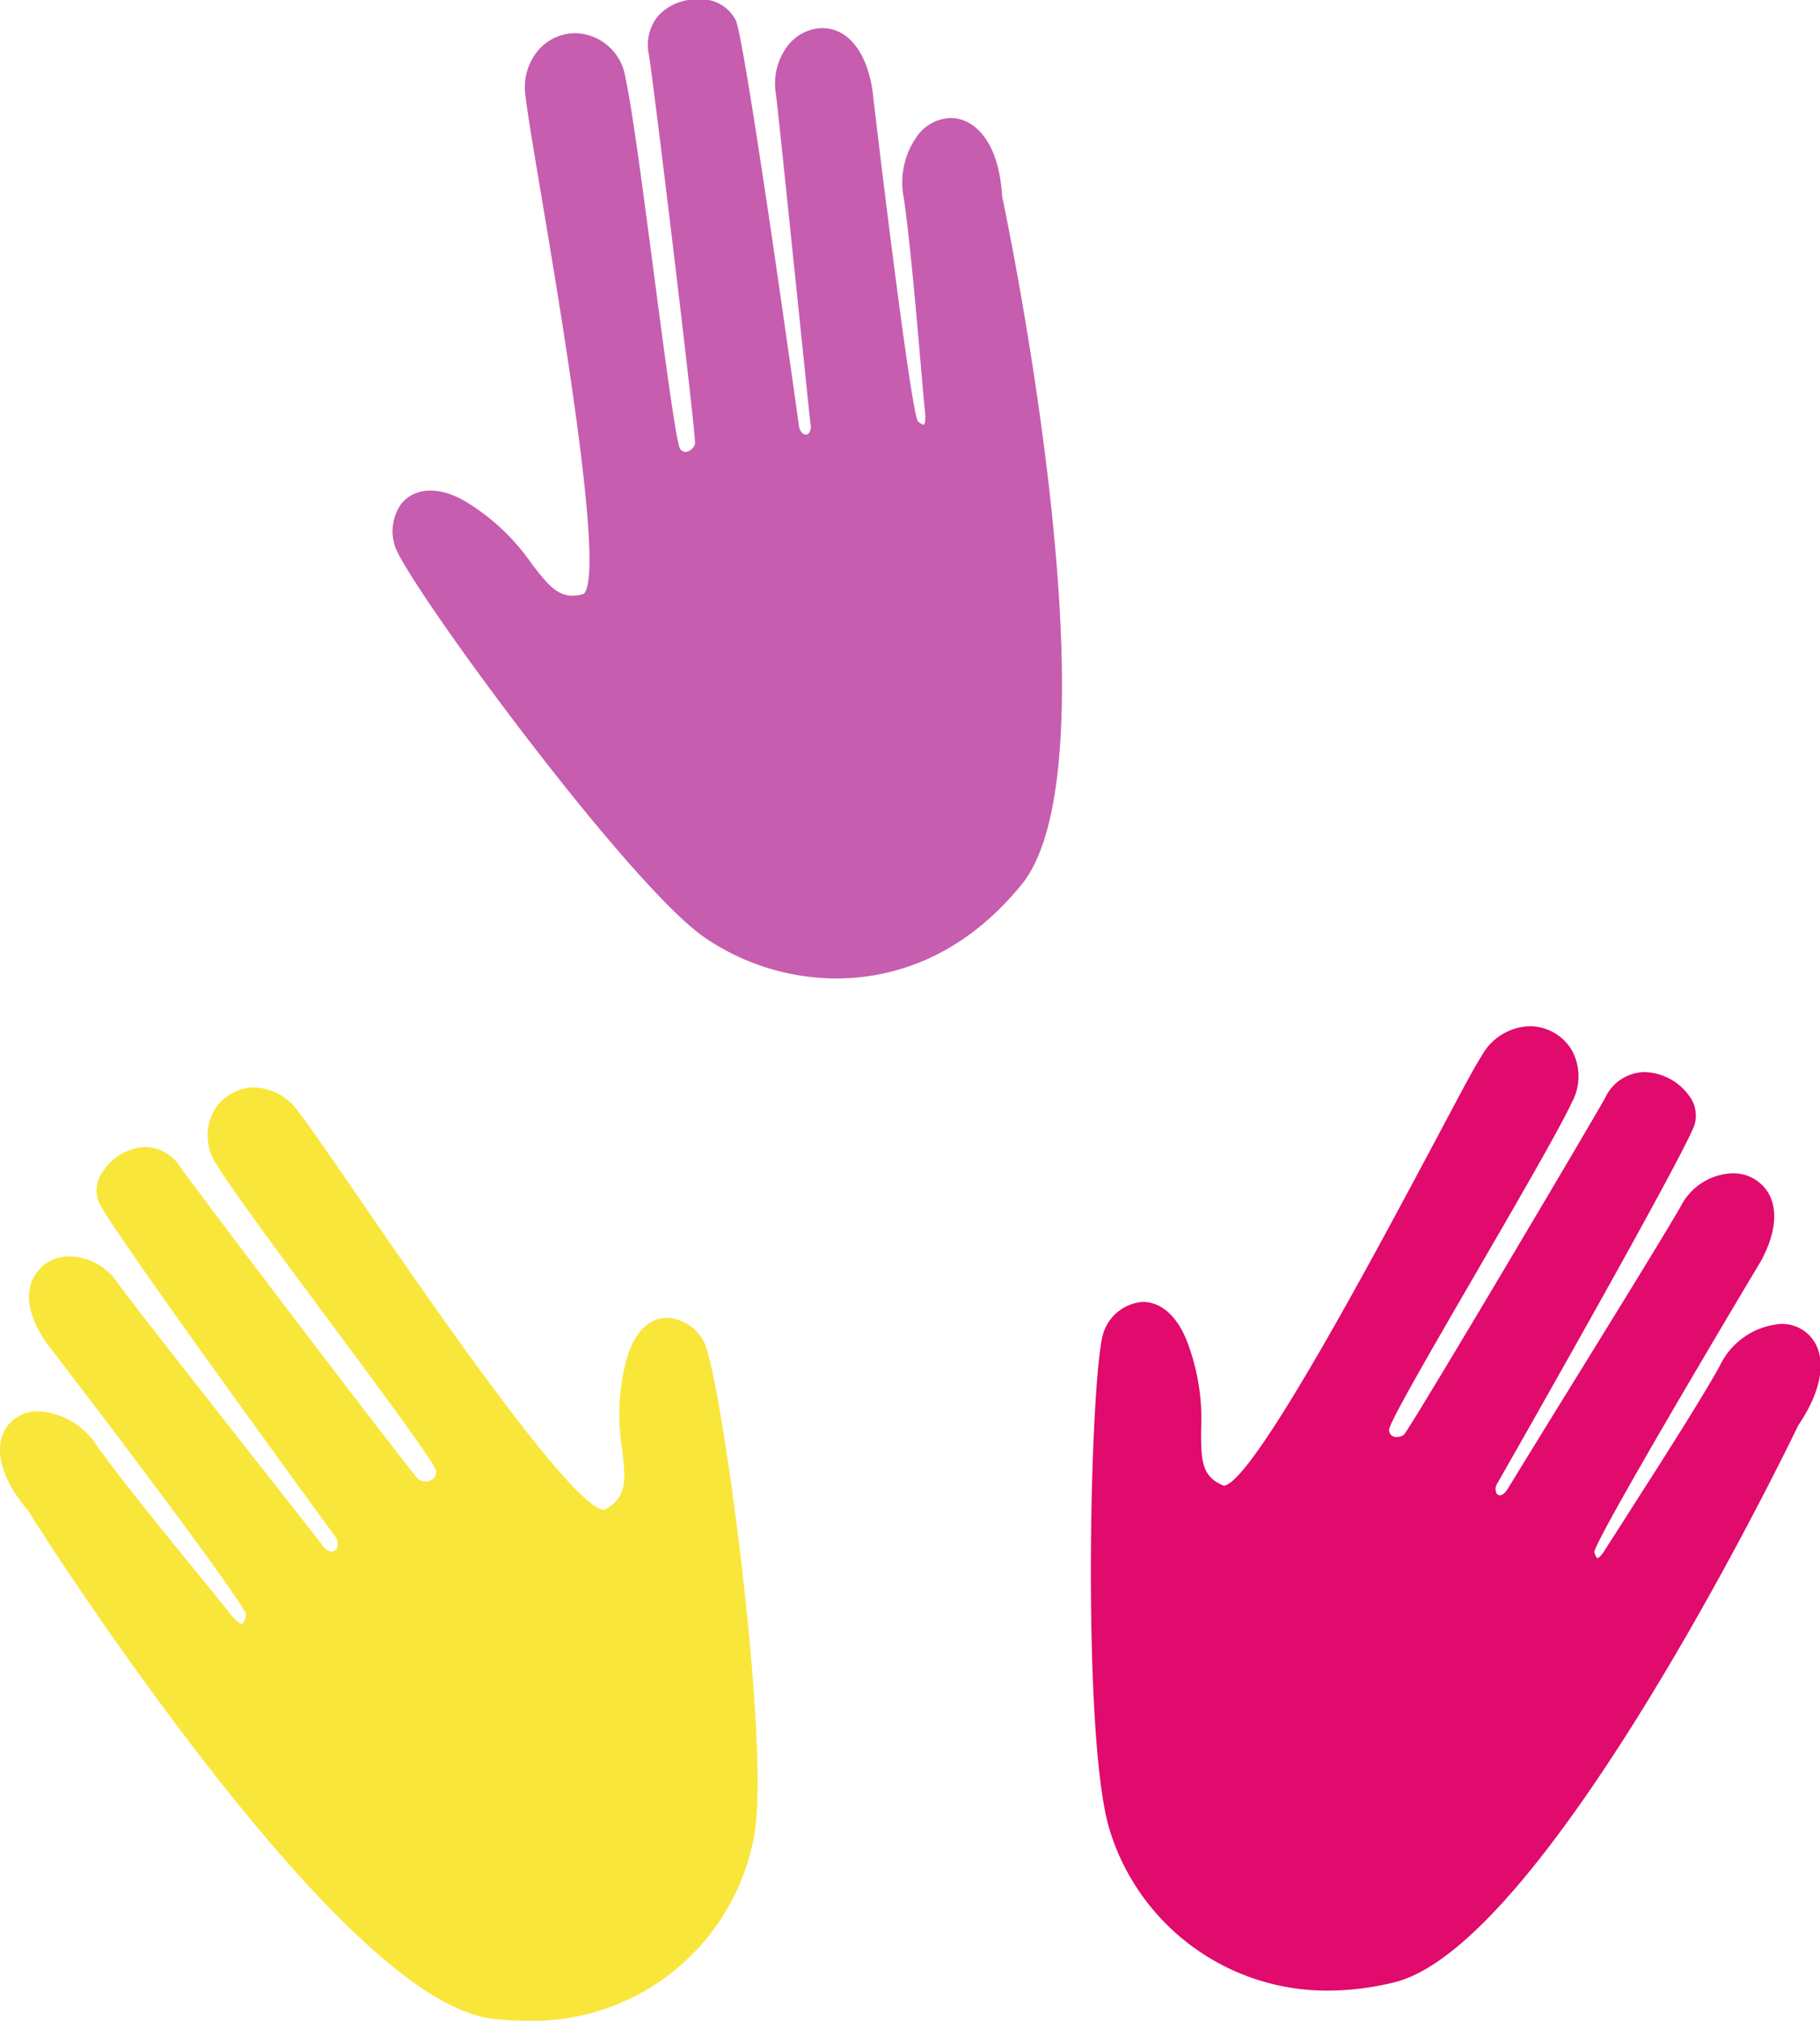 <svg xmlns="http://www.w3.org/2000/svg" viewBox="0 0 137.24 152.38"><defs><style>.cls-1{fill:#c65daf;}.cls-2{fill:#e00b6c;}.cls-3{fill:#f9e63a;}</style></defs><title>association</title><g id="Calque_2" data-name="Calque 2"><g id="Calque_1-2" data-name="Calque 1"><path class="cls-1" d="M53.16,70.34C47.4,66.22,30.69,43.59,30,41s1.27-5,4.83-2.95c5.5,3.13,5.6,8.17,9.3,7,2.42-1.85-3.67-32.8-4.23-37.83S45.76,1.11,46.84,6,50.37,33.22,51,34.07s1.59.08,1.7-.49-3.08-27-3.48-29.49c-.71-4.29,5.1-4.71,5.94-2.36.76,2.15,4.61,29.63,4.71,30.44.17,1.29,1.69,1.32,1.51-.19S59.14,9.86,58.74,7.08c-.69-4.82,5.57-7.31,6.69-.28,0,0,2.91,24.8,3.5,25.16,0,0,1.33,1.31,1.1-.94s-.95-11.67-1.6-16.12c-.94-6.4,6.29-8.6,6.79,0,0,0,9,42.45,1.55,51.64S58.92,74.46,53.16,70.34Z"/><path class="cls-1" d="M63.05,73.78A17.68,17.68,0,0,1,53,70.6c-6-4.32-22.6-27-23.24-29.49A3.59,3.59,0,0,1,30.25,38c1-1.24,2.8-1.36,4.78-.23a16.34,16.34,0,0,1,5.07,4.75c1.07,1.39,1.84,2.4,3.07,2.4a3,3,0,0,0,.85-.14c1.59-1.54-1.63-20.67-3.18-29.91-.6-3.56-1.07-6.36-1.21-7.61a4.35,4.35,0,0,1,1-3.52,3.72,3.72,0,0,1,2.77-1.24,3.92,3.92,0,0,1,3.76,3.35c.51,2.31,1.33,8.54,2.12,14.56s1.69,12.87,2,13.43a.55.55,0,0,0,.42.24.86.86,0,0,0,.71-.61c.06-.94-3.1-27-3.48-29.37a3.44,3.44,0,0,1,.68-2.88,3.9,3.9,0,0,1,3-1.26,2.91,2.91,0,0,1,2.9,1.63c.8,2.26,4.7,30.24,4.73,30.5.08.62.54.83.75.58a.86.86,0,0,0,.13-.69c-.06-.47-.29-2.72-.61-5.83-.71-6.83-1.77-17.16-2-19.07a4.71,4.71,0,0,1,1-3.77A3.38,3.38,0,0,1,62,2.12c1.91,0,3.32,1.73,3.78,4.63,1.12,9.53,2.94,24,3.42,25a1,1,0,0,0,.47.28s.17-.14.08-1c-.07-.63-.17-1.82-.3-3.3-.33-3.83-.83-9.61-1.3-12.81a6,6,0,0,1,1.13-4.82,3.22,3.22,0,0,1,2.43-1.2c1.62,0,3.6,1.55,3.86,5.92.36,1.69,8.92,42.65,1.48,51.86C72.28,72.55,66.81,73.78,63.05,73.78ZM32.44,37.64a2.06,2.06,0,0,0-1.7.78,3,3,0,0,0-.4,2.53c.61,2.41,17.25,25,23,29.14a17,17,0,0,0,9.71,3.06c3.62,0,8.89-1.19,13.47-6.85,7.25-9-1.52-51-1.61-51.38-.24-4-1.89-5.37-3.24-5.37a2.6,2.6,0,0,0-2,1,5.39,5.39,0,0,0-1,4.31c.47,3.22,1,9,1.31,12.85.13,1.48.23,2.66.3,3.29a1.9,1.9,0,0,1-.23,1.46.63.63,0,0,1-.48.21,1.56,1.56,0,0,1-.92-.47h0c-.51-.79-1.72-9.3-3.6-25.34C64.72,4.29,63.54,2.75,62,2.75a2.76,2.76,0,0,0-2,1A4.08,4.08,0,0,0,59.05,7C59.33,9,60.4,19.29,61.11,26.13c.31,3,.55,5.36.61,5.82a1.45,1.45,0,0,1-.28,1.19.9.9,0,0,1-.68.31,1.26,1.26,0,0,1-1.16-1.23c-.15-1.19-4-28.28-4.7-30.37A2.31,2.31,0,0,0,52.58.63a3.27,3.27,0,0,0-2.49,1A2.81,2.81,0,0,0,49.55,4c.28,1.67,3.63,28.9,3.48,29.6a1.46,1.46,0,0,1-1.33,1.12,1.16,1.16,0,0,1-.93-.5c-.36-.46-.93-4.54-2.14-13.73C47.86,14.52,47,8.31,46.53,6a3.26,3.26,0,0,0-3.15-2.86,3.1,3.1,0,0,0-2.3,1,3.75,3.75,0,0,0-.83,3c.14,1.23.61,4,1.2,7.58C44,30.11,46.19,44,44.36,45.35l-.1.05a3.66,3.66,0,0,1-1.1.18c-1.53,0-2.43-1.17-3.56-2.65a15.81,15.81,0,0,0-4.88-4.58A4.72,4.72,0,0,0,32.44,37.64Z"/><path class="cls-2" d="M84,137.84c-2-6.78-1.47-34.91-.42-37.33s4-3.16,5.63.61c2.45,5.84-.55,9.89,3.08,11.23,3,0,17.11-28.23,19.74-32.55s8.37-1.32,6.27,3.18-13.85,23.75-13.84,24.82,1.21,1,1.64.65,14-23.27,15.24-25.48c2.06-3.83,6.91-.62,6.14,1.76-.71,2.17-14.43,26.29-14.84,27-.66,1.13.53,2.08,1.31.77S125.61,93.58,127,91.13c2.4-4.24,8.88-2.39,5.47,3.86,0,0-12.83,21.42-12.58,22.06,0,0,.25,1.85,1.44-.08s6.37-9.82,8.57-13.75c3.16-5.65,10.23-3,5.4,4.11,0,0-18.79,39.11-30.29,41.85S86,144.62,84,137.84Z"/><path class="cls-2" d="M100.17,150.1a17.13,17.13,0,0,1-16.51-12.17c-2.15-7.12-1.44-35.16-.41-37.55a3.37,3.37,0,0,1,2.93-2.21c.78,0,2.24.37,3.27,2.82a16.35,16.35,0,0,1,1.12,6.85c0,2.19,0,3.52,1.72,4.19,2.2-.25,11.33-17.37,15.74-25.64,1.7-3.18,3-5.69,3.69-6.76a4.28,4.28,0,0,1,3.62-2.25,3.72,3.72,0,0,1,3.12,1.7,4.08,4.08,0,0,1,.09,4c-1,2.14-4.16,7.58-7.21,12.84s-6.51,11.21-6.59,11.86a.52.52,0,0,0,.59.57.86.86,0,0,0,.53-.17c.61-.7,14-23.29,15.17-25.4a3.33,3.33,0,0,1,3-1.94,4.27,4.27,0,0,1,3.28,1.72,2.47,2.47,0,0,1,.47,2.22c-.73,2.25-14.73,26.82-14.87,27.05a.78.78,0,0,0-.08.76.3.3,0,0,0,.26.16c.19,0,.41-.18.59-.48s1.43-2.33,3.07-5c3.61-5.84,9.07-14.67,10-16.35a4.57,4.57,0,0,1,3.87-2.45,3.08,3.08,0,0,1,2.7,1.46c.76,1.28.57,3.12-.55,5.17-4.93,8.24-12.3,20.79-12.55,21.89a.91.91,0,0,0,.21.51s.21,0,.65-.73c.33-.54,1-1.54,1.78-2.79,2.07-3.23,5.21-8.12,6.79-10.94a5.57,5.57,0,0,1,4.61-3.21,2.87,2.87,0,0,1,2.64,1.51c.8,1.51.32,3.74-1.31,6.14-.75,1.56-19,39.23-30.48,42A21.18,21.18,0,0,1,100.17,150.1Zm-14-51.3a2.75,2.75,0,0,0-2.36,1.83c-1,2.28-1.61,30.36.43,37.11a16.5,16.5,0,0,0,15.91,11.73,20.55,20.55,0,0,0,4.76-.58c11.22-2.68,29.89-41.29,30.08-41.68,1.52-2.23,2-4.24,1.3-5.53a2.26,2.26,0,0,0-2.09-1.18c-1.18,0-2.87.76-4.06,2.89-1.59,2.84-4.73,7.74-6.81,11-.8,1.25-1.44,2.24-1.77,2.78-.43.7-.81,1-1.19,1s-.77-.58-.83-1.07h0c.08-.93,4.32-8.42,12.61-22.26,1-1.84,1.2-3.45.56-4.53a2.43,2.43,0,0,0-2.16-1.15,3.94,3.94,0,0,0-3.32,2.13c-1,1.69-6.42,10.53-10,16.38-1.58,2.56-2.83,4.58-3.07,5a1.34,1.34,0,0,1-1.13.78.93.93,0,0,1-.81-.48,1.39,1.39,0,0,1,.09-1.39c.59-1,14.14-24.84,14.82-26.93a1.86,1.86,0,0,0-.39-1.66A3.61,3.61,0,0,0,124,81.51a2.67,2.67,0,0,0-2.41,1.61c-.8,1.49-14.77,25.11-15.31,25.57a1.47,1.47,0,0,1-.95.32,1.14,1.14,0,0,1-1.22-1.21c0-.59,2-4.16,6.68-12.16,3-5.25,6.2-10.68,7.19-12.79a3.47,3.47,0,0,0,0-3.42A3.09,3.09,0,0,0,115.32,78,3.62,3.62,0,0,0,112.25,80c-.64,1.05-2,3.56-3.67,6.73-7.3,13.69-14,26-16.34,26l-.11,0c-2.2-.81-2.19-2.57-2.19-4.8a15.82,15.82,0,0,0-1.07-6.61C88.21,99.67,87.25,98.8,86.18,98.8Z"/><path class="cls-3" d="M56.74,138.4c1.27-7-2.47-34.85-3.78-37.14s-4.37-2.69-5.52,1.24c-1.77,6.08,1.66,9.77-1.8,11.51-3,.36-20.18-26.12-23.28-30.12s-8.46-.37-5.87,3.86,16.43,22,16.54,23.11-1.08,1.16-1.56.83-16.58-21.54-18-23.61c-2.47-3.58-6.94.17-5.91,2.44.94,2.07,17.3,24.5,17.79,25.15.78,1-.29,2.12-1.21.91S10.37,99.11,8.72,96.83c-2.86-3.95-9.09-1.38-5,4.46,0,0,15.16,19.84,15,20.51,0,0,0,1.87-1.44.08s-7.44-9-10.06-12.69c-3.78-5.25-10.5-1.8-4.91,4.69,0,0,23.07,36.74,34.81,38.18S55.46,145.37,56.74,138.4Z"/><path class="cls-3" d="M39.77,152.38h0a22.33,22.33,0,0,1-2.69-.17c-4.91-.6-12.28-7.22-21.91-19.69-7.16-9.26-13-18.47-13-18.56C.26,111.75-.44,109.59.27,108a2.82,2.82,0,0,1,2.67-1.58,5.62,5.62,0,0,1,4.39,2.63c1.89,2.63,5.56,7.14,8,10.12.94,1.16,1.68,2.07,2.07,2.57s.74.71.85.71.31-.55.31-.7c-.12-.77-9-12.62-15-20.41-1.84-2.62-1.45-4.3-1-5.06a3,3,0,0,1,2.74-1.54,4.44,4.44,0,0,1,3.57,2c1.14,1.58,7.61,9.8,11.89,15.24l3.53,4.5A1,1,0,0,0,25,117a.45.45,0,0,0,.41-.26.9.9,0,0,0-.17-.93c-.16-.22-16.82-23-17.8-25.18a2.41,2.41,0,0,1,.32-2.29,4,4,0,0,1,3.19-1.85A3.18,3.18,0,0,1,13.6,88C15,90,31,111.05,31.57,111.56a1,1,0,0,0,.52.14.85.85,0,0,0,.63-.24.72.72,0,0,0,.15-.58c-.07-.53-4.24-6.15-7.92-11.11s-7.37-9.92-8.6-11.93a3.92,3.92,0,0,1-.27-4A3.55,3.55,0,0,1,19.18,82a4.21,4.21,0,0,1,3.3,1.79c.77,1,2.38,3.33,4.42,6.3,5.71,8.31,16.35,23.76,18.67,23.76h0c1.77-.91,1.6-2.35,1.35-4.53a16.2,16.2,0,0,1,.34-6.87c.57-2,1.69-3.08,3.07-3.08a3.3,3.3,0,0,1,2.74,1.8c1.25,2.17,5.08,30.25,3.8,37.25A17,17,0,0,1,39.77,152.38ZM2.94,106.78a2.51,2.51,0,0,0-2.38,1.4c-.65,1.42,0,3.46,1.86,5.6.24.39,23.18,36.71,34.71,38.12a22,22,0,0,0,2.65.16,16.73,16.73,0,0,0,16.81-13.69c1.27-7-2.52-34.87-3.76-37a3,3,0,0,0-2.46-1.64c-1.23,0-2.24,1-2.77,2.85a15.94,15.94,0,0,0-.33,6.75c.26,2.24.44,3.85-1.55,4.86l-.05,0h-.08c-2.29,0-10.61-11.81-18.93-23.9-2-3-3.65-5.31-4.41-6.29a3.9,3.9,0,0,0-3.06-1.67A3.23,3.23,0,0,0,16.36,84a3.61,3.61,0,0,0,.26,3.71c1.22,2,5,7,8.58,11.91,4.93,6.63,7.92,10.7,8,11.27a1,1,0,0,1-.23.83,1.16,1.16,0,0,1-.87.35,1.27,1.27,0,0,1-.71-.2c-.58-.4-17.08-22.26-18-23.65a2.91,2.91,0,0,0-2.41-1.41A3.67,3.67,0,0,0,8,88.46a2.1,2.1,0,0,0-.3,2c.92,2,17,24.15,17.77,25.12a1.21,1.21,0,0,1,.2,1.26.76.76,0,0,1-.69.43,1.3,1.3,0,0,1-1-.6c-.28-.37-1.71-2.19-3.52-4.49C16.21,106.74,9.74,98.51,8.6,96.93A4.13,4.13,0,0,0,5.28,95.1a2.68,2.68,0,0,0-2.46,1.37c-.63,1.21-.27,2.89,1,4.73,4.57,6,15.18,20,15,20.63,0,.34-.15,1-.62,1-.3,0-.66-.27-1.1-.83s-1.13-1.41-2.07-2.56c-2.43-3-6.1-7.5-8-10.14A5.39,5.39,0,0,0,2.94,106.78Z"/></g></g></svg>